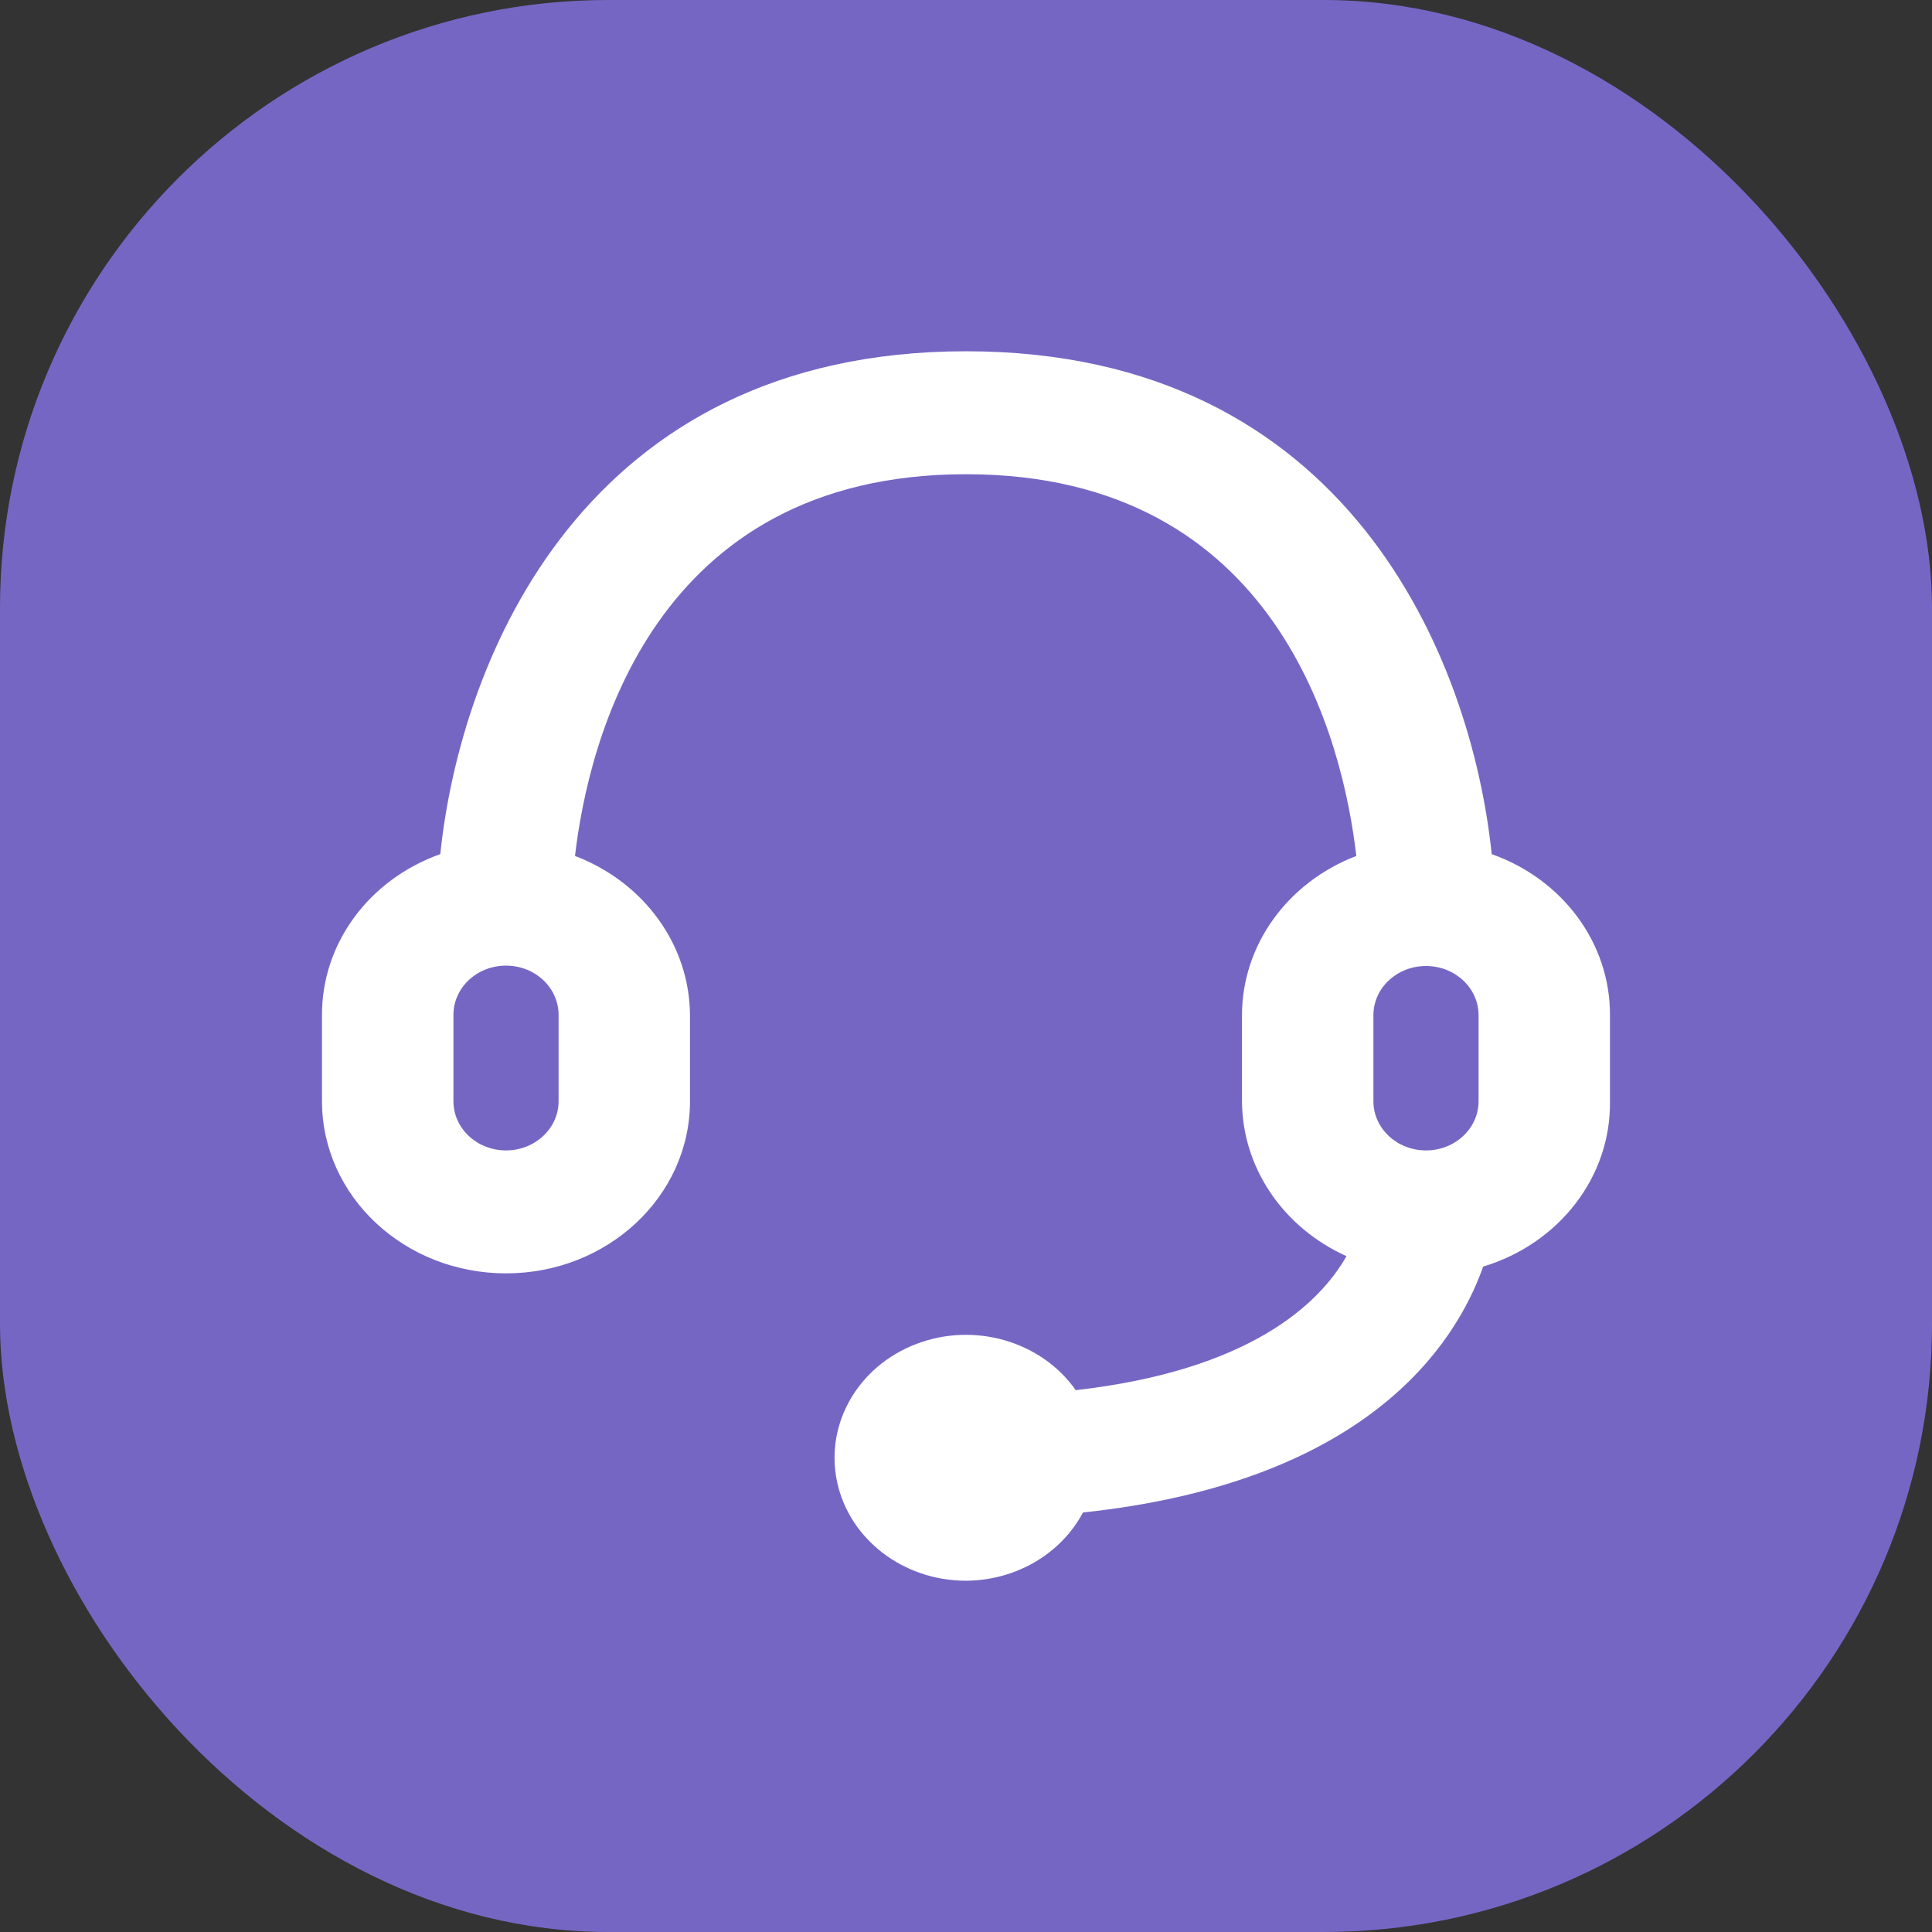<svg width="66" height="66" viewBox="0 0 66 66" fill="none" xmlns="http://www.w3.org/2000/svg">
<rect x="0" y="0" width="66" height="66" fill="#333333" stroke="none"/>
<rect width="66" height="66" rx="20.778" fill="#7666C4"/>
<path fill-rule="evenodd" clip-rule="evenodd" d="M50.959 29.178C50.263 22.5 46.042 12 33 12C19.957 12 15.737 22.5 15.041 29.178C12.6 30.045 10.989 32.237 11 34.68V37.62C11 40.867 13.814 43.5 17.286 43.5C20.757 43.5 23.571 40.867 23.571 37.62V34.68C23.56 32.29 22.009 30.142 19.643 29.241C20.092 25.377 22.292 16.2 33 16.2C43.708 16.2 45.885 25.377 46.334 29.241C43.973 30.145 42.43 32.294 42.428 34.68V37.62C42.433 38.726 42.77 39.809 43.401 40.745C44.033 41.681 44.932 42.432 45.998 42.912C45.055 44.571 42.653 46.818 36.749 47.49C35.569 45.814 33.285 45.153 31.299 45.913C29.313 46.673 28.18 48.641 28.594 50.611C29.008 52.58 30.854 54 33 54C33.831 53.996 34.645 53.775 35.351 53.364C36.056 52.952 36.626 52.365 36.996 51.669C46.626 50.64 49.702 45.999 50.667 43.269C53.278 42.478 55.035 40.188 54.999 37.62V34.68C55.01 32.237 53.4 30.045 50.959 29.178ZM19.082 37.62C19.082 38.548 18.277 39.3 17.286 39.3C16.294 39.3 15.49 38.548 15.49 37.62V34.68C15.488 34.458 15.533 34.238 15.623 34.033C15.712 33.828 15.844 33.641 16.011 33.484C16.178 33.326 16.377 33.201 16.595 33.116C16.814 33.031 17.049 32.987 17.286 32.987C17.523 32.987 17.757 33.031 17.976 33.116C18.195 33.201 18.393 33.326 18.561 33.484C18.727 33.641 18.859 33.828 18.949 34.033C19.038 34.238 19.083 34.458 19.082 34.68V37.62ZM46.918 34.68C46.918 33.752 47.722 33 48.714 33C49.706 33 50.51 33.752 50.51 34.68V37.62C50.51 38.548 49.706 39.3 48.714 39.3C47.722 39.3 46.918 38.548 46.918 37.62V34.68Z" fill="white"/>
</svg>
